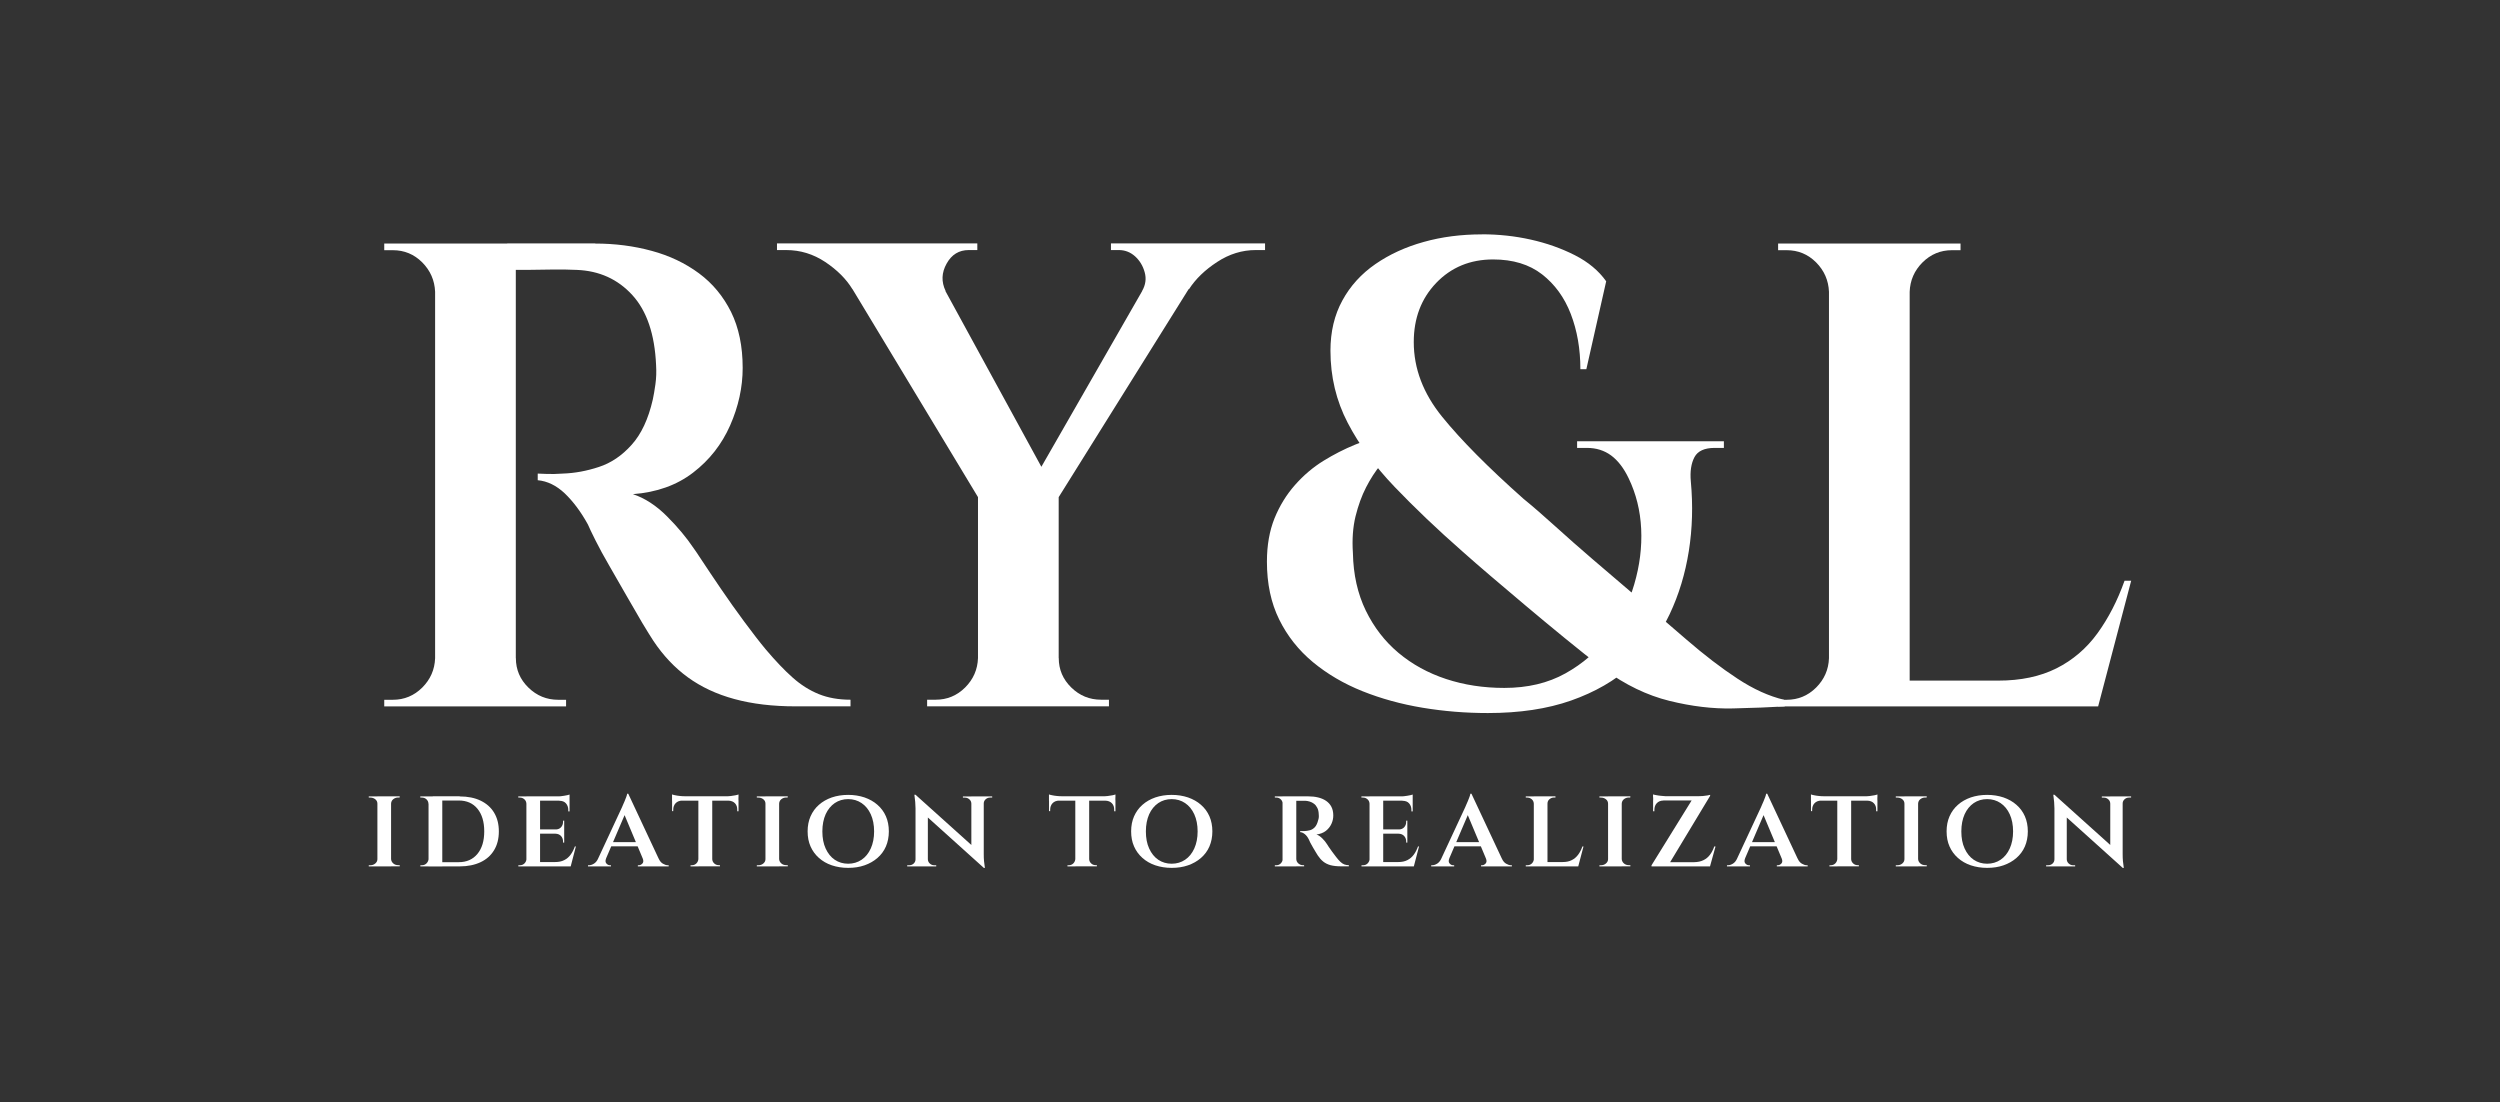 <?xml version="1.0" encoding="UTF-8"?>
<svg id="Layer_1" data-name="Layer 1" xmlns="http://www.w3.org/2000/svg" viewBox="0 0 373.01 164.45">
  <rect x="0" y="0" width="373.01" height="164.45" fill="#333333" stroke="none"/>
  <defs>
    <style>
      .cls-1 {
        fill: #fff;
        stroke-width: 0px;
      }
    </style>
  </defs>
  <g>
    <path class="cls-1" d="m65.22,43.54h-.3c-.07-1.71-.71-3.17-1.92-4.39-1.22-1.22-2.68-1.82-4.39-1.82h-1.28v-.99h7.89v7.2Zm0,54.66v7.2h-7.89v-.99h1.28c1.71,0,3.17-.61,4.39-1.82,1.22-1.22,1.86-2.68,1.92-4.39h.3Zm11.74-61.86v69.06h-12.04V36.34h12.04Zm11.84,0c2.96,0,5.77.36,8.44,1.09,2.66.72,5.01,1.84,7.05,3.35,2.04,1.51,3.63,3.44,4.79,5.77,1.15,2.33,1.73,5.11,1.73,8.34,0,2.9-.63,5.76-1.87,8.58-1.25,2.83-3.09,5.18-5.53,7.05-2.43,1.87-5.43,2.94-8.98,3.21,1.78.59,3.47,1.69,5.08,3.3,1.61,1.61,2.94,3.21,4,4.79.06.07.48.67,1.23,1.82.76,1.15,1.69,2.55,2.81,4.19,1.12,1.64,2.28,3.29,3.5,4.93,1.22,1.64,2.28,3.03,3.21,4.14,1.45,1.71,2.78,3.11,4,4.19,1.22,1.09,2.52,1.91,3.9,2.47,1.38.56,2.96.84,4.74.84v.99h-8.19c-3.42,0-6.46-.36-9.13-1.09-2.66-.72-4.98-1.81-6.96-3.25s-3.68-3.26-5.13-5.43c-.39-.59-.95-1.5-1.68-2.71-.72-1.22-1.51-2.58-2.37-4.09-.86-1.51-1.69-2.97-2.52-4.39-.82-1.41-1.51-2.68-2.07-3.8-.56-1.12-.94-1.91-1.13-2.37-1.05-1.91-2.21-3.45-3.45-4.64-1.25-1.18-2.6-1.84-4.04-1.97v-.99c.13,0,.56.02,1.28.05.72.03,1.54.02,2.47-.05,1.78-.06,3.57-.39,5.38-.99,1.81-.59,3.44-1.69,4.88-3.3,1.45-1.61,2.5-3.86,3.16-6.76.13-.59.26-1.35.39-2.27.13-.92.16-1.87.1-2.86-.2-4.6-1.38-8.09-3.55-10.46-2.17-2.37-4.93-3.62-8.29-3.75-1.25-.06-2.57-.08-3.95-.05-1.38.03-2.58.05-3.6.05h-1.83c0-.06-.08-.43-.25-1.09-.16-.66-.41-1.61-.74-2.86h13.12Zm-12.13,61.86h.3c0,1.71.62,3.17,1.87,4.39,1.25,1.22,2.73,1.82,4.44,1.82h1.18v.99h-7.79v-7.2Z"/>
    <path class="cls-1" d="m141.09,43.44l-13.91-.3c-.92-1.51-2.27-2.86-4.05-4.05-1.78-1.18-3.72-1.78-5.82-1.78h-1.38v-.99h29.89v.99h-1.28c-1.45,0-2.55.67-3.3,2.02-.76,1.35-.81,2.71-.15,4.09Zm-3.85-7.01l19.93,36.5-10.75,2.07-23.28-38.58h14.11Zm8.98,61.76v7.2h-7.89v-.99h1.28c1.71,0,3.17-.61,4.39-1.82,1.22-1.22,1.86-2.68,1.92-4.39h.3Zm11.74-24.57v31.77h-12.04v-31.77h12.04Zm16.48-37.19h7.1l-24.47,39.17-4.54-.99,21.9-38.18Zm-16.77,61.76h.3c0,1.71.62,3.17,1.87,4.39,1.25,1.22,2.73,1.82,4.44,1.82h1.18v.99h-7.79v-7.2Zm12.73-54.76c.53-.92.66-1.86.39-2.81-.26-.95-.74-1.74-1.43-2.37-.69-.62-1.5-.94-2.42-.94h-1.18v-.99h22.99v.99h-1.38c-2.04,0-3.96.59-5.77,1.78-1.81,1.18-3.21,2.53-4.19,4.05l-7,.3Z"/>
    <path class="cls-1" d="m252.28,71.86c.33,3.55.23,7.01-.3,10.36-.53,3.35-1.48,6.5-2.86,9.42-1.38,2.93-3.29,5.49-5.72,7.7-2.43,2.2-5.43,3.93-8.98,5.18-3.55,1.25-7.7,1.87-12.43,1.87-3.29,0-6.53-.26-9.72-.79-3.19-.53-6.18-1.35-8.98-2.47-2.8-1.12-5.26-2.57-7.4-4.34-2.14-1.78-3.82-3.9-5.03-6.36-1.22-2.47-1.83-5.34-1.83-8.63,0-2.43.38-4.59,1.13-6.46.76-1.87,1.78-3.53,3.06-4.98,1.28-1.45,2.7-2.65,4.24-3.6,1.54-.95,3.12-1.76,4.74-2.42,1.61-.66,3.11-1.15,4.49-1.48l1.68,2.07c-.79.66-1.58,1.46-2.37,2.42-.79.95-1.51,2.07-2.17,3.35-.66,1.28-1.18,2.73-1.58,4.34-.39,1.61-.53,3.44-.39,5.48.06,3.22.71,6.08,1.92,8.58,1.22,2.5,2.84,4.6,4.88,6.31,2.04,1.71,4.41,3.01,7.1,3.9,2.7.89,5.59,1.33,8.68,1.33,3.49,0,6.53-.72,9.13-2.17,2.6-1.45,4.75-3.32,6.46-5.62,1.71-2.3,2.98-4.85,3.8-7.65.82-2.79,1.17-5.56,1.04-8.29-.13-2.73-.76-5.24-1.87-7.55-.72-1.51-1.6-2.65-2.61-3.4-1.02-.75-2.22-1.13-3.6-1.13h-1.48v-.99h21.9v.99h-1.38c-1.51,0-2.52.46-3.01,1.38-.49.92-.68,2.14-.54,3.65Zm-31.18-36.9c2.5,0,4.93.26,7.3.79,2.37.53,4.55,1.3,6.56,2.32,2.01,1.02,3.57,2.32,4.69,3.9l-2.96,13.12h-.89c0-3.02-.48-5.77-1.43-8.24-.95-2.47-2.39-4.44-4.29-5.92-1.91-1.48-4.34-2.22-7.3-2.22-3.42,0-6.25,1.17-8.49,3.5-2.24,2.34-3.35,5.28-3.35,8.83,0,3.95,1.41,7.66,4.24,11.15,2.83,3.49,6.87,7.56,12.13,12.23,1.45,1.18,3.04,2.57,4.78,4.14,1.74,1.58,3.57,3.19,5.48,4.83,1.91,1.64,3.71,3.19,5.43,4.64,3.09,2.63,5.97,5.1,8.63,7.4s5.19,4.24,7.6,5.82c2.4,1.58,4.72,2.63,6.96,3.16l.1.99c-2.17.13-4.75.23-7.74.3-2.99.07-6.15-.31-9.47-1.13-3.32-.82-6.56-2.38-9.72-4.69-1.97-1.51-3.96-3.09-5.97-4.74-2.01-1.64-3.95-3.26-5.82-4.83s-3.6-3.04-5.18-4.39c-1.58-1.35-2.96-2.55-4.14-3.6-3.82-3.35-7.2-6.58-10.16-9.67-2.96-3.09-5.3-6.28-7.01-9.57-1.71-3.29-2.57-6.87-2.57-10.75,0-2.83.59-5.33,1.78-7.5,1.18-2.17,2.83-3.98,4.93-5.43,2.1-1.45,4.5-2.55,7.2-3.3,2.7-.76,5.59-1.13,8.68-1.13Z"/>
    <path class="cls-1" d="m273.19,43.54h-.3c-.07-1.71-.71-3.17-1.92-4.39-1.22-1.22-2.68-1.82-4.39-1.82h-1.28v-.99h7.89v7.2Zm0,54.66v7.2h-7.89v-.99h1.28c1.71,0,3.17-.61,4.39-1.82,1.22-1.22,1.86-2.68,1.92-4.39h.3Zm11.74-61.86v69.06h-12.04V36.34h12.04Zm-.3,7.2v-7.2h7.89v.99h-1.28c-1.71,0-3.17.61-4.39,1.82-1.22,1.22-1.86,2.68-1.92,4.39h-.3Zm26.44,58.01l1.68,3.85h-28.12v-3.85h26.44Zm6.91-14.9l-4.93,18.75h-18.45l3.55-3.85c3.35,0,6.25-.61,8.68-1.83,2.43-1.22,4.47-2.96,6.12-5.23,1.64-2.27,2.99-4.88,4.04-7.84h.99Z"/>
  </g>
  <g>
    <path class="cls-1" d="m56.36,119.92h-.05c0-.27-.1-.49-.31-.66s-.46-.26-.75-.26h-.23v-.17h1.34v1.1Zm0,8.25v1.1h-1.34v-.17h.23c.29,0,.54-.09.75-.27.21-.18.31-.4.31-.65h.05Zm1.99-9.35v10.45h-2.04v-10.45h2.04Zm-.05,1.1v-1.1h1.34l-.02.17h-.19c-.3,0-.55.09-.76.26s-.31.4-.32.66h-.05Zm0,8.25h.05c.01.25.12.47.32.65.2.18.46.27.76.27h.21v.17h-1.34v-1.1Z"/>
    <path class="cls-1" d="m63.97,119.94h-.04c-.01-.28-.11-.5-.3-.68s-.43-.26-.71-.26h-.21v-.17h1.25v1.11Zm0,8.2v1.13h-1.25v-.17h.23c.28,0,.51-.1.7-.29.18-.19.28-.42.3-.67h.04Zm2.02-9.31v10.45h-2.05v-10.45h2.05Zm2.59,0c1.22,0,2.26.21,3.13.63s1.54,1.01,2.01,1.79c.47.78.71,1.71.71,2.8s-.24,2.03-.71,2.8c-.47.78-1.14,1.38-2.01,1.79s-1.91.63-3.13.63h-3.81l-.03-.63h3.71c1.17,0,2.1-.41,2.78-1.23s1.02-1.94,1.02-3.37-.34-2.55-1.01-3.37-1.6-1.23-2.79-1.23h-3.88v-.63h4.02Z"/>
    <path class="cls-1" d="m78.58,119.92h-.04c-.01-.27-.11-.49-.3-.66-.19-.17-.41-.26-.68-.26h-.23v-.17h1.36l-.12,1.1Zm0,8.25l.12,1.1h-1.36v-.17h.23c.27,0,.49-.09.68-.27.18-.18.28-.4.3-.65h.04Zm2-9.35v10.45h-2.04v-10.45h2.04Zm4.4,0v.64h-4.44v-.64h4.44Zm-.8,4.93v.64h-3.64v-.64h3.64Zm.68,4.87l.26.65h-4.58v-.65h4.32Zm1.06-2.31l-.77,2.96h-2.89l.56-.65c.53,0,.99-.09,1.37-.29.38-.19.69-.46.95-.81.26-.35.46-.75.63-1.22h.16Zm-1.74-3.86v1.34h-1.31v-.03c.36,0,.64-.11.84-.33.2-.22.3-.49.3-.82v-.16h.17Zm0,1.91v1.36h-.17v-.16c0-.32-.1-.6-.3-.82-.2-.22-.48-.34-.84-.35v-.04h1.31Zm.8-5.81v.45l-1.88-.17c.34,0,.7-.03,1.08-.1.38-.06.65-.12.8-.18Zm0,.87v1.64h-.19v-.19c0-.42-.12-.75-.35-1.01-.23-.26-.56-.38-.99-.38v-.05h1.53Z"/>
    <path class="cls-1" d="m90.43,128.09c-.13.32-.11.57.05.75s.34.26.54.26h.14v.17h-3.43v-.17h.14c.24,0,.49-.08.75-.24s.46-.41.63-.77h1.18Zm3.31-9.66l.05,1.79-3.85,9h-1.22l4.09-8.79s.05-.15.13-.31c.08-.16.16-.35.25-.57s.18-.43.25-.64c.08-.2.12-.36.13-.48h.16Zm1.69,7.22v.63h-4.51v-.63h4.51Zm-1.69-7.22l5.03,10.74h-2.42l-3.39-8.1.78-2.65Zm2.16,9.66h2.37c.16.36.37.62.63.77s.5.24.73.24h.14v.17h-4.6v-.17h.14c.2,0,.38-.09.54-.26s.18-.42.05-.75Z"/>
    <path class="cls-1" d="m100.27,118.53c.09.04.24.08.45.12.21.05.44.08.7.11s.49.04.71.04l-1.86.17v-.45Zm9.91.28v.65h-9.91v-.65h9.91Zm-8.37.59v.05c-.43.01-.76.14-1,.39s-.36.58-.36.98v.21h-.17v-1.64h1.53Zm2.42,8.77v1.1h-1.2v-.17h.19c.27,0,.49-.09.68-.27.18-.18.28-.4.3-.65h.04Zm2.04-9.3v10.39h-2.07v-10.39h2.07Zm-.07,9.3h.07c0,.25.1.47.29.65.19.18.42.27.69.27h.17v.17h-1.22v-1.1Zm3.99-9.64v.45l-1.88-.17c.23,0,.48-.01.73-.04.25-.03.49-.07.7-.11.22-.04.36-.09.44-.12Zm0,.87v1.64h-.19v-.21c.01-.41-.1-.73-.34-.98-.24-.25-.57-.38-1-.39v-.05h1.53Z"/>
    <path class="cls-1" d="m114.26,119.92h-.05c0-.27-.1-.49-.31-.66s-.46-.26-.75-.26h-.23v-.17h1.34v1.1Zm0,8.25v1.1h-1.34v-.17h.23c.29,0,.54-.09.75-.27.21-.18.31-.4.31-.65h.05Zm1.99-9.35v10.45h-2.04v-10.45h2.04Zm-.05,1.1v-1.1h1.34l-.02.17h-.19c-.3,0-.55.09-.76.26s-.31.4-.32.66h-.05Zm0,8.25h.05c.01.25.12.47.32.65.2.18.46.27.76.27h.21v.17h-1.34v-1.1Z"/>
    <path class="cls-1" d="m126.55,118.6c.88,0,1.69.13,2.44.38.74.26,1.39.62,1.93,1.1.55.48.97,1.05,1.26,1.71s.44,1.42.44,2.25-.15,1.59-.44,2.26-.72,1.24-1.26,1.71c-.55.48-1.19.84-1.93,1.1s-1.56.38-2.44.38-1.69-.13-2.44-.38c-.74-.25-1.38-.62-1.92-1.1-.54-.48-.96-1.05-1.25-1.71-.3-.67-.44-1.42-.44-2.26s.15-1.59.44-2.25c.3-.67.71-1.24,1.25-1.71.54-.48,1.18-.84,1.92-1.1.74-.25,1.55-.38,2.44-.38Zm0,10.27c.75,0,1.42-.2,2-.59.58-.39,1.04-.95,1.37-1.68s.5-1.58.5-2.55-.17-1.84-.5-2.56c-.33-.72-.79-1.28-1.37-1.67-.58-.39-1.25-.59-2-.59s-1.42.2-2,.59c-.58.4-1.03.95-1.36,1.67-.32.72-.49,1.57-.49,2.56s.16,1.83.49,2.55.78,1.29,1.36,1.68,1.25.59,2,.59Z"/>
    <path class="cls-1" d="m136.65,128.21v1.06h-1.29v-.17h.28c.27,0,.49-.08.68-.25.18-.17.28-.38.28-.64h.05Zm-.05-9.63l1.84,2.07v8.62h-1.84v-8.65c0-.59-.06-1.27-.17-2.04h.17Zm0,0l10.03,9.02.17,1.9-10.03-9.03-.17-1.88Zm1.84,9.63c.01.26.11.47.3.64.19.17.41.25.65.25h.3v.17h-1.29v-1.06h.04Zm6.49-8.32c-.01-.25-.11-.47-.3-.63-.19-.17-.41-.25-.66-.25h-.3v-.17h1.29v1.06h-.04Zm1.85-1.06v8.58c0,.4.01.75.04,1.06.03.31.07.65.13,1.03h-.16l-1.86-2.16v-8.51h1.85Zm-.05,1.06v-1.06h1.31v.17h-.3c-.26,0-.48.08-.67.25-.19.17-.29.38-.29.63h-.05Z"/>
    <path class="cls-1" d="m156.51,118.53c.09.04.24.08.45.12.21.05.44.08.7.11s.49.04.71.04l-1.86.17v-.45Zm9.91.28v.65h-9.91v-.65h9.91Zm-8.37.59v.05c-.43.01-.76.14-1,.39s-.36.58-.36.98v.21h-.17v-1.64h1.53Zm2.42,8.77v1.1h-1.2v-.17h.19c.27,0,.49-.09.68-.27.18-.18.28-.4.3-.65h.04Zm2.04-9.3v10.39h-2.07v-10.39h2.07Zm-.07,9.3h.07c0,.25.1.47.29.65.19.18.42.27.69.27h.17v.17h-1.22v-1.1Zm3.99-9.64v.45l-1.88-.17c.23,0,.48-.01.73-.04.25-.03.49-.07.7-.11.22-.04.36-.09.44-.12Zm0,.87v1.64h-.19v-.21c.01-.41-.1-.73-.34-.98-.24-.25-.57-.38-1-.39v-.05h1.53Z"/>
    <path class="cls-1" d="m174.82,118.6c.88,0,1.69.13,2.44.38.74.26,1.39.62,1.93,1.1.55.48.97,1.05,1.26,1.71s.44,1.42.44,2.25-.15,1.59-.44,2.26-.72,1.24-1.26,1.71c-.55.48-1.19.84-1.93,1.1s-1.56.38-2.44.38-1.69-.13-2.44-.38c-.74-.25-1.38-.62-1.92-1.1-.54-.48-.96-1.05-1.25-1.71-.3-.67-.44-1.42-.44-2.26s.15-1.59.44-2.25c.3-.67.71-1.24,1.25-1.71.54-.48,1.18-.84,1.92-1.1.74-.25,1.55-.38,2.44-.38Zm0,10.27c.75,0,1.42-.2,2-.59.58-.39,1.04-.95,1.37-1.68s.5-1.58.5-2.55-.17-1.84-.5-2.56c-.33-.72-.79-1.28-1.37-1.67-.58-.39-1.25-.59-2-.59s-1.42.2-2,.59c-.58.4-1.03.95-1.36,1.67-.32.72-.49,1.57-.49,2.56s.16,1.83.49,2.55.78,1.29,1.36,1.68,1.25.59,2,.59Z"/>
    <path class="cls-1" d="m191.41,119.92h-.03c-.01-.27-.11-.49-.29-.66-.18-.17-.4-.26-.65-.26h-.23v-.17h1.32l-.12,1.1Zm0,8.25l.12,1.1h-1.32v-.17h.21c.27,0,.49-.09.67-.27.18-.18.28-.4.29-.65h.03Zm2-9.35v10.45h-2.05v-10.45h2.05Zm1.81,0c.51,0,.99.05,1.44.16s.84.27,1.18.5.61.52.8.88c.19.36.29.8.29,1.31,0,.43-.09.85-.28,1.26-.19.41-.47.76-.84,1.05-.37.28-.84.46-1.39.53.29.09.58.29.88.59s.53.59.69.85c.04.06.12.19.25.39.13.2.3.44.5.71.2.27.4.54.61.81.23.3.44.54.63.72.19.18.38.31.58.39s.43.12.69.12v.17h-1.15c-.63,0-1.15-.06-1.58-.17-.43-.12-.79-.3-1.09-.54-.3-.24-.57-.55-.81-.91-.08-.13-.19-.3-.32-.52-.13-.22-.27-.45-.41-.69-.14-.24-.27-.46-.38-.68s-.19-.38-.23-.5c-.17-.35-.38-.62-.61-.8-.23-.18-.46-.28-.68-.29v-.16s.08,0,.19,0c.12,0,.26,0,.44,0,.27-.01.54-.05.81-.12.27-.07.52-.22.74-.45.22-.23.39-.59.51-1.08.04-.09.06-.21.08-.35s.02-.3,0-.47c-.01-.4-.08-.72-.21-.98-.13-.26-.29-.47-.49-.62-.2-.15-.41-.26-.64-.33-.23-.07-.45-.11-.66-.12-.34-.01-.63-.01-.89,0-.26,0-.41,0-.47,0-.01-.01-.03-.07-.05-.17-.02-.11-.06-.27-.1-.49h1.98Zm-1.84,9.35h.03c.01.27.12.49.31.66.2.17.42.26.66.26h.19l.02.17h-1.34l.12-1.1Z"/>
    <path class="cls-1" d="m204.38,119.92h-.04c-.01-.27-.11-.49-.3-.66-.19-.17-.41-.26-.68-.26h-.23v-.17h1.36l-.12,1.1Zm0,8.25l.12,1.1h-1.36v-.17h.23c.27,0,.49-.09.68-.27.18-.18.28-.4.3-.65h.04Zm2-9.35v10.45h-2.04v-10.45h2.04Zm4.4,0v.64h-4.44v-.64h4.44Zm-.8,4.93v.64h-3.64v-.64h3.64Zm.68,4.87l.26.65h-4.58v-.65h4.32Zm1.06-2.31l-.77,2.96h-2.89l.56-.65c.53,0,.99-.09,1.37-.29.38-.19.69-.46.95-.81.26-.35.46-.75.63-1.22h.16Zm-1.74-3.86v1.34h-1.31v-.03c.36,0,.64-.11.84-.33.2-.22.3-.49.3-.82v-.16h.17Zm0,1.91v1.36h-.17v-.16c0-.32-.1-.6-.3-.82-.2-.22-.48-.34-.84-.35v-.04h1.31Zm.8-5.81v.45l-1.88-.17c.34,0,.7-.03,1.08-.1.38-.06.65-.12.8-.18Zm0,.87v1.64h-.19v-.19c0-.42-.12-.75-.35-1.01-.23-.26-.56-.38-.99-.38v-.05h1.53Z"/>
    <path class="cls-1" d="m216.24,128.09c-.13.32-.11.57.05.75s.34.26.54.26h.14v.17h-3.43v-.17h.14c.24,0,.49-.08.75-.24s.46-.41.63-.77h1.18Zm3.31-9.66l.05,1.79-3.85,9h-1.22l4.09-8.79s.05-.15.13-.31c.08-.16.16-.35.25-.57s.18-.43.25-.64c.08-.2.12-.36.13-.48h.16Zm1.69,7.22v.63h-4.51v-.63h4.51Zm-1.69-7.22l5.03,10.74h-2.42l-3.39-8.1.78-2.65Zm2.16,9.66h2.37c.16.36.37.62.63.77s.5.24.73.24h.14v.17h-4.6v-.17h.14c.2,0,.38-.09.54-.26s.18-.42.05-.75Z"/>
    <path class="cls-1" d="m228.89,119.92h-.04c-.01-.27-.11-.49-.3-.66s-.42-.26-.69-.26h-.21v-.17h1.24v1.1Zm0,8.25l.12,1.1h-1.36v-.17h.23c.27,0,.49-.09.68-.27.18-.18.28-.4.3-.65h.04Zm2-9.35v10.45h-2.04v-10.45h2.04Zm-.05,1.1v-1.1h1.24v.17h-.19c-.28,0-.51.09-.71.26s-.29.4-.29.66h-.05Zm4.32,8.7l.28.65h-4.58v-.65h4.3Zm1.1-2.31l-.78,2.96h-2.89l.56-.65c.53,0,.99-.09,1.37-.29.38-.19.69-.46.95-.81.26-.35.46-.75.63-1.22h.17Z"/>
    <path class="cls-1" d="m239.98,119.92h-.05c0-.27-.1-.49-.31-.66s-.46-.26-.75-.26h-.23v-.17h1.34v1.1Zm0,8.25v1.1h-1.34v-.17h.23c.29,0,.54-.09.75-.27.21-.18.31-.4.31-.65h.05Zm1.99-9.35v10.45h-2.04v-10.45h2.04Zm-.05,1.1v-1.1h1.34l-.02.17h-.19c-.3,0-.55.09-.76.26s-.31.4-.32.66h-.05Zm0,8.25h.05c.01.25.12.47.32.65.2.18.46.27.76.27h.21v.17h-1.34v-1.1Z"/>
    <path class="cls-1" d="m255.16,118.6v.14l-6.35,10.53h-2.4v-.16l5.99-9.68h-5.74v-.63h6.67c.23,0,.48-.01.74-.03.26-.02.49-.05.7-.09.2-.04.34-.06.41-.09Zm-8.51-.07c.1.04.26.07.48.11.21.04.45.08.71.1s.5.05.72.06l-1.92.17v-.45Zm0,.87h1.55v.04c-.43.01-.76.14-1,.4-.24.25-.36.59-.36,1.01v.19h-.19v-1.64Zm8.46,9.24l-.12.63h-7.43v-.63h7.56Zm.85-2.33l-.82,2.96h-2.96l.59-.63c.55-.01,1.01-.11,1.39-.3.38-.18.71-.45.97-.8.27-.35.48-.76.64-1.24h.17Z"/>
    <path class="cls-1" d="m260.37,128.09c-.13.32-.11.57.05.75s.34.26.54.26h.14v.17h-3.43v-.17h.14c.24,0,.49-.08.75-.24s.46-.41.63-.77h1.18Zm3.31-9.66l.05,1.79-3.85,9h-1.22l4.09-8.79s.05-.15.13-.31c.08-.16.16-.35.25-.57s.18-.43.25-.64c.08-.2.12-.36.13-.48h.16Zm1.69,7.22v.63h-4.51v-.63h4.51Zm-1.69-7.22l5.03,10.74h-2.42l-3.39-8.1.78-2.65Zm2.16,9.66h2.37c.16.36.37.62.63.77s.5.24.73.24h.14v.17h-4.6v-.17h.14c.2,0,.38-.09.54-.26s.18-.42.05-.75Z"/>
    <path class="cls-1" d="m270.2,118.53c.09.04.24.08.45.12.21.05.44.08.7.11s.49.04.71.04l-1.86.17v-.45Zm9.91.28v.65h-9.91v-.65h9.91Zm-8.37.59v.05c-.43.01-.76.14-1,.39s-.36.58-.36.98v.21h-.17v-1.64h1.53Zm2.42,8.77v1.1h-1.2v-.17h.19c.27,0,.49-.09.68-.27.18-.18.28-.4.3-.65h.04Zm2.04-9.3v10.39h-2.07v-10.39h2.07Zm-.07,9.3h.07c0,.25.1.47.29.65.19.18.42.27.69.27h.17v.17h-1.22v-1.1Zm3.99-9.64v.45l-1.88-.17c.23,0,.48-.01.73-.04.25-.03.49-.07.7-.11.22-.04.36-.09.44-.12Zm0,.87v1.64h-.19v-.21c.01-.41-.1-.73-.34-.98-.24-.25-.57-.38-1-.39v-.05h1.53Z"/>
    <path class="cls-1" d="m284.2,119.92h-.05c0-.27-.1-.49-.31-.66s-.46-.26-.75-.26h-.23v-.17h1.34v1.1Zm0,8.25v1.1h-1.34v-.17h.23c.29,0,.54-.09.75-.27.21-.18.31-.4.31-.65h.05Zm1.99-9.35v10.45h-2.04v-10.45h2.04Zm-.05,1.1v-1.1h1.34l-.02.17h-.19c-.3,0-.55.09-.76.26s-.31.4-.32.66h-.05Zm0,8.25h.05c.01.25.12.47.32.65.2.18.46.27.76.27h.21v.17h-1.34v-1.1Z"/>
    <path class="cls-1" d="m296.49,118.6c.88,0,1.69.13,2.44.38.74.26,1.39.62,1.93,1.1.55.48.97,1.05,1.26,1.71s.44,1.42.44,2.25-.15,1.59-.44,2.26-.72,1.24-1.26,1.71c-.55.48-1.19.84-1.93,1.1s-1.56.38-2.44.38-1.69-.13-2.44-.38c-.74-.25-1.38-.62-1.92-1.1-.54-.48-.96-1.05-1.25-1.71-.3-.67-.44-1.42-.44-2.26s.15-1.59.44-2.25c.3-.67.71-1.24,1.25-1.71.54-.48,1.18-.84,1.92-1.1.74-.25,1.55-.38,2.44-.38Zm0,10.27c.75,0,1.42-.2,2-.59.58-.39,1.04-.95,1.37-1.68s.5-1.58.5-2.55-.17-1.84-.5-2.56c-.33-.72-.79-1.28-1.37-1.67-.58-.39-1.25-.59-2-.59s-1.42.2-2,.59c-.58.4-1.03.95-1.36,1.67-.32.72-.49,1.57-.49,2.56s.16,1.83.49,2.55.78,1.29,1.36,1.68,1.25.59,2,.59Z"/>
    <path class="cls-1" d="m306.58,128.21v1.06h-1.29v-.17h.28c.27,0,.49-.08.68-.25.18-.17.28-.38.28-.64h.05Zm-.05-9.63l1.84,2.07v8.62h-1.84v-8.65c0-.59-.06-1.27-.17-2.04h.17Zm0,0l10.03,9.02.17,1.9-10.03-9.03-.17-1.88Zm1.84,9.63c.01.26.11.47.3.64.19.17.41.25.65.25h.3v.17h-1.29v-1.06h.04Zm6.49-8.32c-.01-.25-.11-.47-.3-.63-.19-.17-.41-.25-.66-.25h-.3v-.17h1.29v1.06h-.04Zm1.85-1.06v8.58c0,.4.01.75.04,1.06.03.31.07.65.13,1.03h-.16l-1.86-2.16v-8.51h1.85Zm-.05,1.06v-1.06h1.31v.17h-.3c-.26,0-.48.08-.67.25-.19.17-.29.38-.29.63h-.05Z"/>
  </g>
</svg>